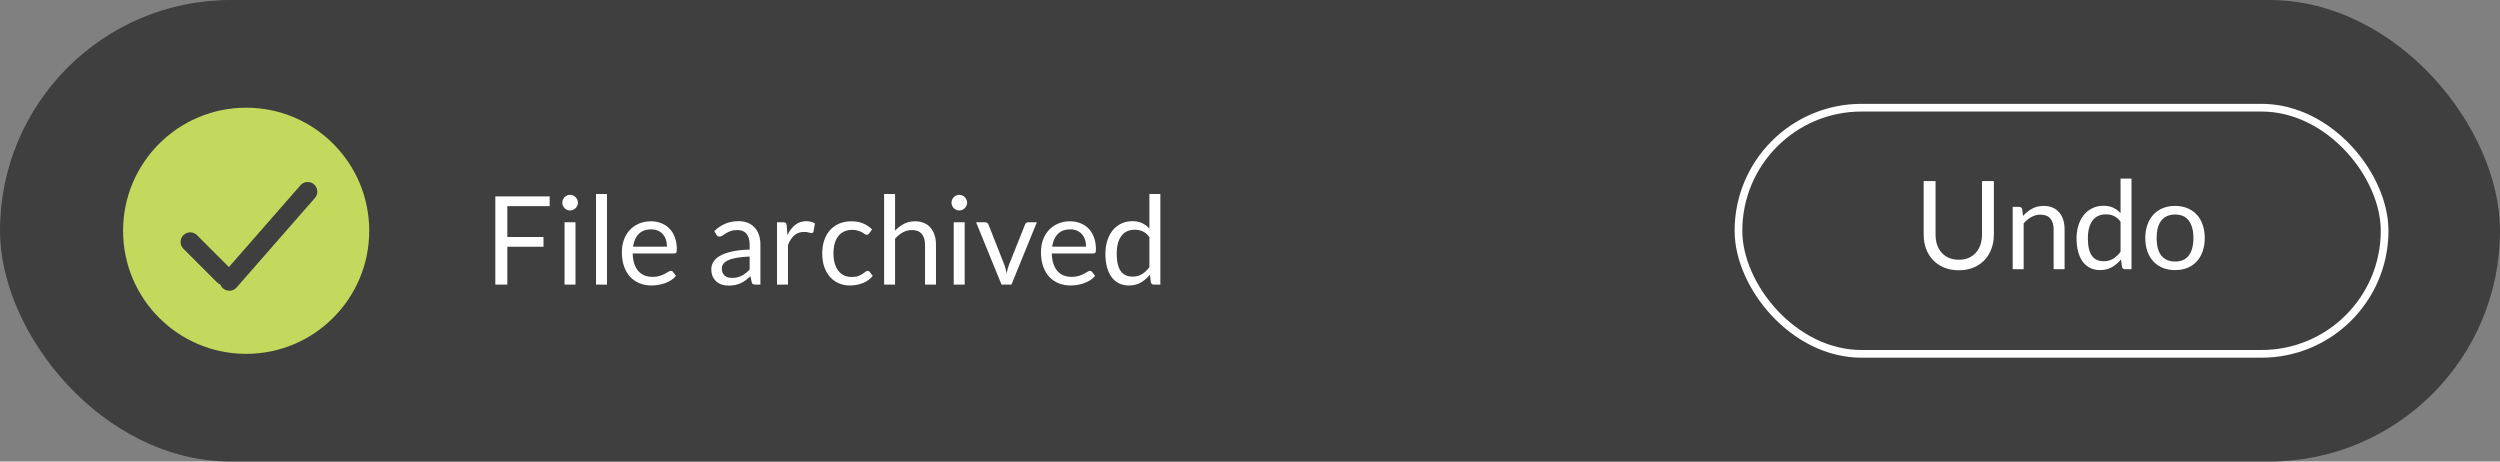 <?xml version="1.0" encoding="UTF-8"?>
<svg width="325px" height="60px" viewBox="0 0 325 60" version="1.1" xmlns="http://www.w3.org/2000/svg" xmlns:xlink="http://www.w3.org/1999/xlink">
    <rect x="0" y="0" width="325" height="60" fill="#808080" stroke="none"/>
    <title>action</title>
    <g id="Page-1" stroke="none" stroke-width="1" fill="none" fill-rule="evenodd">
        <g id="action">
            <rect id="Rectangle" fill="#3F3F3F" fill-rule="nonzero" x="0" y="0" width="325" height="60" rx="30"></rect>
            <path d="M71.456,25.536 L71.456,26.8 L65.952,26.8 L65.952,30.808 L70.656,30.808 L70.656,32.072 L65.952,32.072 L65.952,37 L64.392,37 L64.392,25.536 L71.456,25.536 Z M74.814,28.896 L74.814,37 L73.391,37 L73.391,28.896 L74.814,28.896 Z M75.135,26.352 C75.135,26.491 75.105,26.621 75.046,26.744 C74.993,26.861 74.918,26.968 74.823,27.064 C74.732,27.155 74.625,27.227 74.502,27.28 C74.38,27.333 74.249,27.36 74.111,27.36 C73.972,27.36 73.841,27.333 73.719,27.28 C73.601,27.227 73.495,27.155 73.398,27.064 C73.308,26.968 73.236,26.861 73.183,26.744 C73.129,26.621 73.103,26.491 73.103,26.352 C73.103,26.213 73.129,26.083 73.183,25.96 C73.236,25.832 73.308,25.723 73.398,25.632 C73.495,25.536 73.601,25.461 73.719,25.408 C73.841,25.355 73.972,25.328 74.111,25.328 C74.249,25.328 74.38,25.355 74.502,25.408 C74.625,25.461 74.732,25.536 74.823,25.632 C74.918,25.723 74.993,25.832 75.046,25.96 C75.105,26.083 75.135,26.213 75.135,26.352 Z M78.908,25.216 L78.908,37 L77.484,37 L77.484,25.216 L78.908,25.216 Z M84.626,28.768 C85.111,28.768 85.559,28.851 85.97,29.016 C86.381,29.176 86.735,29.411 87.034,29.72 C87.333,30.024 87.565,30.403 87.73,30.856 C87.901,31.304 87.986,31.816 87.986,32.392 C87.986,32.616 87.962,32.765 87.914,32.84 C87.866,32.915 87.775,32.952 87.642,32.952 L82.25,32.952 C82.261,33.464 82.33,33.909 82.458,34.288 C82.586,34.667 82.762,34.984 82.986,35.24 C83.21,35.491 83.477,35.68 83.786,35.808 C84.095,35.931 84.442,35.992 84.826,35.992 C85.183,35.992 85.49,35.952 85.746,35.872 C86.007,35.787 86.231,35.696 86.418,35.6 C86.605,35.504 86.759,35.416 86.882,35.336 C87.01,35.251 87.119,35.208 87.21,35.208 C87.327,35.208 87.418,35.253 87.482,35.344 L87.882,35.864 C87.706,36.077 87.495,36.264 87.25,36.424 C87.005,36.579 86.741,36.707 86.458,36.808 C86.181,36.909 85.893,36.984 85.594,37.032 C85.295,37.085 84.999,37.112 84.706,37.112 C84.146,37.112 83.629,37.019 83.154,36.832 C82.685,36.64 82.277,36.363 81.93,36 C81.589,35.632 81.322,35.179 81.13,34.64 C80.938,34.101 80.842,33.483 80.842,32.784 C80.842,32.219 80.927,31.691 81.098,31.2 C81.274,30.709 81.525,30.285 81.85,29.928 C82.175,29.565 82.573,29.283 83.042,29.08 C83.511,28.872 84.039,28.768 84.626,28.768 Z M84.658,29.816 C83.97,29.816 83.429,30.016 83.034,30.416 C82.639,30.811 82.394,31.36 82.298,32.064 L86.706,32.064 C86.706,31.733 86.661,31.432 86.57,31.16 C86.479,30.883 86.346,30.645 86.17,30.448 C85.994,30.245 85.778,30.091 85.522,29.984 C85.271,29.872 84.983,29.816 84.658,29.816 Z M98.854,37 L98.222,37 C98.084,37 97.972,36.979 97.886,36.936 C97.801,36.893 97.745,36.803 97.718,36.664 L97.558,35.912 C97.345,36.104 97.137,36.277 96.934,36.432 C96.732,36.581 96.518,36.709 96.294,36.816 C96.07,36.917 95.83,36.995 95.574,37.048 C95.324,37.101 95.044,37.128 94.734,37.128 C94.42,37.128 94.124,37.085 93.846,37 C93.574,36.909 93.337,36.776 93.134,36.6 C92.932,36.424 92.769,36.203 92.646,35.936 C92.529,35.664 92.47,35.344 92.47,34.976 C92.47,34.656 92.558,34.349 92.734,34.056 C92.91,33.757 93.193,33.493 93.582,33.264 C93.977,33.035 94.492,32.848 95.126,32.704 C95.761,32.555 96.537,32.469 97.454,32.448 L97.454,31.816 C97.454,31.187 97.318,30.712 97.046,30.392 C96.78,30.067 96.382,29.904 95.854,29.904 C95.508,29.904 95.214,29.949 94.974,30.04 C94.74,30.125 94.534,30.224 94.358,30.336 C94.188,30.443 94.038,30.541 93.91,30.632 C93.788,30.717 93.665,30.76 93.542,30.76 C93.446,30.76 93.361,30.736 93.286,30.688 C93.217,30.635 93.161,30.571 93.118,30.496 L92.862,30.04 C93.31,29.608 93.793,29.285 94.31,29.072 C94.828,28.859 95.401,28.752 96.03,28.752 C96.484,28.752 96.886,28.827 97.238,28.976 C97.59,29.125 97.886,29.333 98.126,29.6 C98.366,29.867 98.548,30.189 98.67,30.568 C98.793,30.947 98.854,31.363 98.854,31.816 L98.854,37 Z M95.158,36.128 C95.409,36.128 95.638,36.104 95.846,36.056 C96.054,36.003 96.249,35.931 96.43,35.84 C96.617,35.744 96.793,35.629 96.958,35.496 C97.129,35.363 97.294,35.211 97.454,35.04 L97.454,33.352 C96.798,33.373 96.241,33.427 95.782,33.512 C95.324,33.592 94.95,33.699 94.662,33.832 C94.374,33.965 94.164,34.123 94.03,34.304 C93.902,34.485 93.838,34.688 93.838,34.912 C93.838,35.125 93.873,35.309 93.942,35.464 C94.012,35.619 94.105,35.747 94.222,35.848 C94.34,35.944 94.478,36.016 94.638,36.064 C94.798,36.107 94.972,36.128 95.158,36.128 Z M101.012,37 L101.012,28.896 L101.828,28.896 C101.982,28.896 102.089,28.925 102.148,28.984 C102.206,29.043 102.246,29.144 102.268,29.288 L102.364,30.552 C102.641,29.987 102.982,29.547 103.388,29.232 C103.798,28.912 104.278,28.752 104.828,28.752 C105.052,28.752 105.254,28.779 105.436,28.832 C105.617,28.88 105.785,28.949 105.94,29.04 L105.756,30.104 C105.718,30.237 105.636,30.304 105.508,30.304 C105.433,30.304 105.318,30.28 105.164,30.232 C105.009,30.179 104.793,30.152 104.516,30.152 C104.02,30.152 103.604,30.296 103.268,30.584 C102.937,30.872 102.66,31.291 102.436,31.84 L102.436,37 L101.012,37 Z M112.993,30.336 C112.95,30.395 112.908,30.44 112.865,30.472 C112.822,30.504 112.761,30.52 112.681,30.52 C112.601,30.52 112.513,30.488 112.417,30.424 C112.326,30.355 112.209,30.28 112.065,30.2 C111.921,30.12 111.745,30.048 111.537,29.984 C111.334,29.915 111.084,29.88 110.785,29.88 C110.39,29.88 110.041,29.952 109.737,30.096 C109.433,30.235 109.177,30.437 108.969,30.704 C108.766,30.971 108.612,31.293 108.505,31.672 C108.404,32.051 108.353,32.475 108.353,32.944 C108.353,33.435 108.409,33.872 108.521,34.256 C108.633,34.635 108.79,34.955 108.993,35.216 C109.196,35.472 109.441,35.669 109.729,35.808 C110.022,35.941 110.35,36.008 110.713,36.008 C111.06,36.008 111.345,35.968 111.569,35.888 C111.793,35.803 111.98,35.709 112.129,35.608 C112.278,35.507 112.401,35.416 112.497,35.336 C112.593,35.251 112.689,35.208 112.785,35.208 C112.908,35.208 112.998,35.253 113.057,35.344 L113.457,35.864 C113.105,36.296 112.665,36.613 112.137,36.816 C111.609,37.013 111.052,37.112 110.465,37.112 C109.958,37.112 109.486,37.019 109.049,36.832 C108.617,36.645 108.241,36.376 107.921,36.024 C107.601,35.667 107.348,35.229 107.161,34.712 C106.98,34.195 106.889,33.605 106.889,32.944 C106.889,32.341 106.972,31.784 107.137,31.272 C107.308,30.76 107.553,30.32 107.873,29.952 C108.198,29.579 108.598,29.288 109.073,29.08 C109.548,28.872 110.092,28.768 110.705,28.768 C111.27,28.768 111.772,28.861 112.209,29.048 C112.646,29.229 113.033,29.488 113.369,29.824 L112.993,30.336 Z M114.934,37 L114.934,25.216 L116.358,25.216 L116.358,29.984 C116.704,29.616 117.088,29.323 117.51,29.104 C117.931,28.88 118.416,28.768 118.966,28.768 C119.408,28.768 119.798,28.843 120.134,28.992 C120.475,29.136 120.758,29.344 120.982,29.616 C121.211,29.883 121.384,30.205 121.502,30.584 C121.619,30.963 121.678,31.381 121.678,31.84 L121.678,37 L120.254,37 L120.254,31.84 C120.254,31.227 120.112,30.752 119.83,30.416 C119.552,30.075 119.126,29.904 118.55,29.904 C118.128,29.904 117.734,30.005 117.366,30.208 C117.003,30.411 116.667,30.685 116.358,31.032 L116.358,37 L114.934,37 Z M125.408,28.896 L125.408,37 L123.984,37 L123.984,28.896 L125.408,28.896 Z M125.728,26.352 C125.728,26.491 125.699,26.621 125.64,26.744 C125.587,26.861 125.512,26.968 125.416,27.064 C125.326,27.155 125.219,27.227 125.096,27.28 C124.974,27.333 124.843,27.36 124.704,27.36 C124.566,27.36 124.435,27.333 124.312,27.28 C124.195,27.227 124.088,27.155 123.992,27.064 C123.902,26.968 123.83,26.861 123.776,26.744 C123.723,26.621 123.696,26.491 123.696,26.352 C123.696,26.213 123.723,26.083 123.776,25.96 C123.83,25.832 123.902,25.723 123.992,25.632 C124.088,25.536 124.195,25.461 124.312,25.408 C124.435,25.355 124.566,25.328 124.704,25.328 C124.843,25.328 124.974,25.355 125.096,25.408 C125.219,25.461 125.326,25.536 125.416,25.632 C125.512,25.723 125.587,25.832 125.64,25.96 C125.699,26.083 125.728,26.213 125.728,26.352 Z M126.894,28.896 L128.062,28.896 C128.174,28.896 128.267,28.925 128.342,28.984 C128.417,29.043 128.47,29.112 128.502,29.192 L130.558,34.408 C130.633,34.6 130.691,34.792 130.734,34.984 C130.777,35.176 130.817,35.365 130.854,35.552 C130.897,35.365 130.942,35.176 130.99,34.984 C131.038,34.792 131.099,34.6 131.174,34.408 L133.254,29.192 C133.286,29.107 133.337,29.037 133.406,28.984 C133.481,28.925 133.571,28.896 133.678,28.896 L134.79,28.896 L131.486,37 L130.198,37 L126.894,28.896 Z M139.11,28.768 C139.596,28.768 140.044,28.851 140.454,29.016 C140.865,29.176 141.22,29.411 141.518,29.72 C141.817,30.024 142.049,30.403 142.214,30.856 C142.385,31.304 142.47,31.816 142.47,32.392 C142.47,32.616 142.446,32.765 142.398,32.84 C142.35,32.915 142.26,32.952 142.126,32.952 L136.734,32.952 C136.745,33.464 136.814,33.909 136.942,34.288 C137.07,34.667 137.246,34.984 137.47,35.24 C137.694,35.491 137.961,35.68 138.27,35.808 C138.58,35.931 138.926,35.992 139.31,35.992 C139.668,35.992 139.974,35.952 140.23,35.872 C140.492,35.787 140.716,35.696 140.902,35.6 C141.089,35.504 141.244,35.416 141.366,35.336 C141.494,35.251 141.604,35.208 141.694,35.208 C141.812,35.208 141.902,35.253 141.966,35.344 L142.366,35.864 C142.19,36.077 141.98,36.264 141.734,36.424 C141.489,36.579 141.225,36.707 140.942,36.808 C140.665,36.909 140.377,36.984 140.078,37.032 C139.78,37.085 139.484,37.112 139.19,37.112 C138.63,37.112 138.113,37.019 137.638,36.832 C137.169,36.64 136.761,36.363 136.414,36 C136.073,35.632 135.806,35.179 135.614,34.64 C135.422,34.101 135.326,33.483 135.326,32.784 C135.326,32.219 135.412,31.691 135.582,31.2 C135.758,30.709 136.009,30.285 136.334,29.928 C136.66,29.565 137.057,29.283 137.526,29.08 C137.996,28.872 138.524,28.768 139.11,28.768 Z M139.142,29.816 C138.454,29.816 137.913,30.016 137.518,30.416 C137.124,30.811 136.878,31.36 136.782,32.064 L141.19,32.064 C141.19,31.733 141.145,31.432 141.054,31.16 C140.964,30.883 140.83,30.645 140.654,30.448 C140.478,30.245 140.262,30.091 140.006,29.984 C139.756,29.872 139.468,29.816 139.142,29.816 Z M149.997,37 C149.794,37 149.666,36.901 149.613,36.704 L149.485,35.72 C149.138,36.141 148.741,36.48 148.293,36.736 C147.85,36.987 147.341,37.112 146.765,37.112 C146.301,37.112 145.88,37.024 145.501,36.848 C145.122,36.667 144.8,36.403 144.533,36.056 C144.266,35.709 144.061,35.277 143.917,34.76 C143.773,34.243 143.701,33.648 143.701,32.976 C143.701,32.379 143.781,31.824 143.941,31.312 C144.101,30.795 144.33,30.347 144.629,29.968 C144.933,29.589 145.301,29.293 145.733,29.08 C146.165,28.861 146.656,28.752 147.205,28.752 C147.701,28.752 148.125,28.837 148.477,29.008 C148.829,29.173 149.144,29.408 149.421,29.712 L149.421,25.216 L150.845,25.216 L150.845,37 L149.997,37 Z M147.237,35.96 C147.701,35.96 148.106,35.853 148.453,35.64 C148.805,35.427 149.128,35.125 149.421,34.736 L149.421,30.816 C149.16,30.464 148.872,30.219 148.557,30.08 C148.248,29.936 147.904,29.864 147.525,29.864 C146.768,29.864 146.186,30.133 145.781,30.672 C145.376,31.211 145.173,31.979 145.173,32.976 C145.173,33.504 145.218,33.957 145.309,34.336 C145.4,34.709 145.533,35.019 145.709,35.264 C145.885,35.504 146.101,35.68 146.357,35.792 C146.613,35.904 146.906,35.96 147.237,35.96 Z" id="Shape" fill="#FFFFFF" fill-rule="nonzero"></path>
            <rect id="Rectangle" stroke="#FFFFFF" x="226" y="14" width="84" height="32" rx="16"></rect>
            <path d="M254.645,33.768 C255.12,33.768 255.544,33.688 255.917,33.528 C256.29,33.368 256.605,33.144 256.861,32.856 C257.122,32.568 257.32,32.224 257.453,31.824 C257.592,31.424 257.661,30.984 257.661,30.504 L257.661,23.536 L259.205,23.536 L259.205,30.504 C259.205,31.165 259.098,31.779 258.885,32.344 C258.677,32.909 258.376,33.4 257.981,33.816 C257.592,34.227 257.114,34.549 256.549,34.784 C255.984,35.019 255.349,35.136 254.645,35.136 C253.941,35.136 253.306,35.019 252.741,34.784 C252.176,34.549 251.696,34.227 251.301,33.816 C250.906,33.4 250.602,32.909 250.389,32.344 C250.181,31.779 250.077,31.165 250.077,30.504 L250.077,23.536 L251.621,23.536 L251.621,30.496 C251.621,30.976 251.688,31.416 251.821,31.816 C251.96,32.216 252.157,32.56 252.413,32.848 C252.674,33.136 252.992,33.363 253.365,33.528 C253.744,33.688 254.17,33.768 254.645,33.768 Z M261.652,35 L261.652,26.896 L262.5,26.896 C262.703,26.896 262.831,26.995 262.884,27.192 L262.996,28.072 C263.348,27.683 263.74,27.368 264.172,27.128 C264.61,26.888 265.114,26.768 265.684,26.768 C266.127,26.768 266.516,26.843 266.852,26.992 C267.194,27.136 267.476,27.344 267.7,27.616 C267.93,27.883 268.103,28.205 268.22,28.584 C268.338,28.963 268.396,29.381 268.396,29.84 L268.396,35 L266.972,35 L266.972,29.84 C266.972,29.227 266.831,28.752 266.548,28.416 C266.271,28.075 265.844,27.904 265.268,27.904 C264.847,27.904 264.452,28.005 264.084,28.208 C263.722,28.411 263.386,28.685 263.076,29.032 L263.076,35 L261.652,35 Z M276.247,35 C276.044,35 275.916,34.901 275.863,34.704 L275.735,33.72 C275.388,34.141 274.991,34.48 274.543,34.736 C274.1,34.987 273.591,35.112 273.015,35.112 C272.551,35.112 272.13,35.024 271.751,34.848 C271.372,34.667 271.05,34.403 270.783,34.056 C270.516,33.709 270.311,33.277 270.167,32.76 C270.023,32.243 269.951,31.648 269.951,30.976 C269.951,30.379 270.031,29.824 270.191,29.312 C270.351,28.795 270.58,28.347 270.879,27.968 C271.183,27.589 271.551,27.293 271.983,27.08 C272.415,26.861 272.906,26.752 273.455,26.752 C273.951,26.752 274.375,26.837 274.727,27.008 C275.079,27.173 275.394,27.408 275.671,27.712 L275.671,23.216 L277.095,23.216 L277.095,35 L276.247,35 Z M273.487,33.96 C273.951,33.96 274.356,33.853 274.703,33.64 C275.055,33.427 275.378,33.125 275.671,32.736 L275.671,28.816 C275.41,28.464 275.122,28.219 274.807,28.08 C274.498,27.936 274.154,27.864 273.775,27.864 C273.018,27.864 272.436,28.133 272.031,28.672 C271.626,29.211 271.423,29.979 271.423,30.976 C271.423,31.504 271.468,31.957 271.559,32.336 C271.65,32.709 271.783,33.019 271.959,33.264 C272.135,33.504 272.351,33.68 272.607,33.792 C272.863,33.904 273.156,33.96 273.487,33.96 Z M282.761,26.768 C283.353,26.768 283.886,26.867 284.361,27.064 C284.841,27.261 285.246,27.541 285.577,27.904 C285.913,28.267 286.169,28.707 286.345,29.224 C286.526,29.736 286.617,30.309 286.617,30.944 C286.617,31.584 286.526,32.16 286.345,32.672 C286.169,33.184 285.913,33.621 285.577,33.984 C285.246,34.347 284.841,34.627 284.361,34.824 C283.886,35.016 283.353,35.112 282.761,35.112 C282.169,35.112 281.633,35.016 281.153,34.824 C280.678,34.627 280.273,34.347 279.937,33.984 C279.601,33.621 279.342,33.184 279.161,32.672 C278.979,32.16 278.889,31.584 278.889,30.944 C278.889,30.309 278.979,29.736 279.161,29.224 C279.342,28.707 279.601,28.267 279.937,27.904 C280.273,27.541 280.678,27.261 281.153,27.064 C281.633,26.867 282.169,26.768 282.761,26.768 Z M282.761,34 C283.561,34 284.158,33.733 284.553,33.2 C284.947,32.661 285.145,31.912 285.145,30.952 C285.145,29.987 284.947,29.235 284.553,28.696 C284.158,28.157 283.561,27.888 282.761,27.888 C282.355,27.888 282.003,27.957 281.705,28.096 C281.406,28.235 281.155,28.435 280.953,28.696 C280.755,28.957 280.606,29.28 280.505,29.664 C280.409,30.043 280.361,30.472 280.361,30.952 C280.361,31.432 280.409,31.861 280.505,32.24 C280.606,32.619 280.755,32.939 280.953,33.2 C281.155,33.456 281.406,33.653 281.705,33.792 C282.003,33.931 282.355,34 282.761,34 Z" id="Shape" fill="#FFFFFF" fill-rule="nonzero"></path>
            <path d="M16,30 C16,21.163 23.163,14 32,14 L32,14 C40.837,14 48,21.163 48,30 L48,30 C48,38.837 40.837,46 32,46 L32,46 C23.163,46 16,38.837 16,30 L16,30 Z" id="Path" fill="#C2D95D" fill-rule="nonzero"></path>
            <line x1="29.818" y1="36.545" x2="40" y2="24.909" id="Path" stroke="#3F3F3F" stroke-width="2.5" stroke-linecap="round"></line>
            <polyline id="Path" stroke="#3F3F3F" stroke-width="2.5" stroke-linecap="round" points="24.727 31.455 26.182 32.909 29.091 35.818"></polyline>
        </g>
    </g>
</svg>